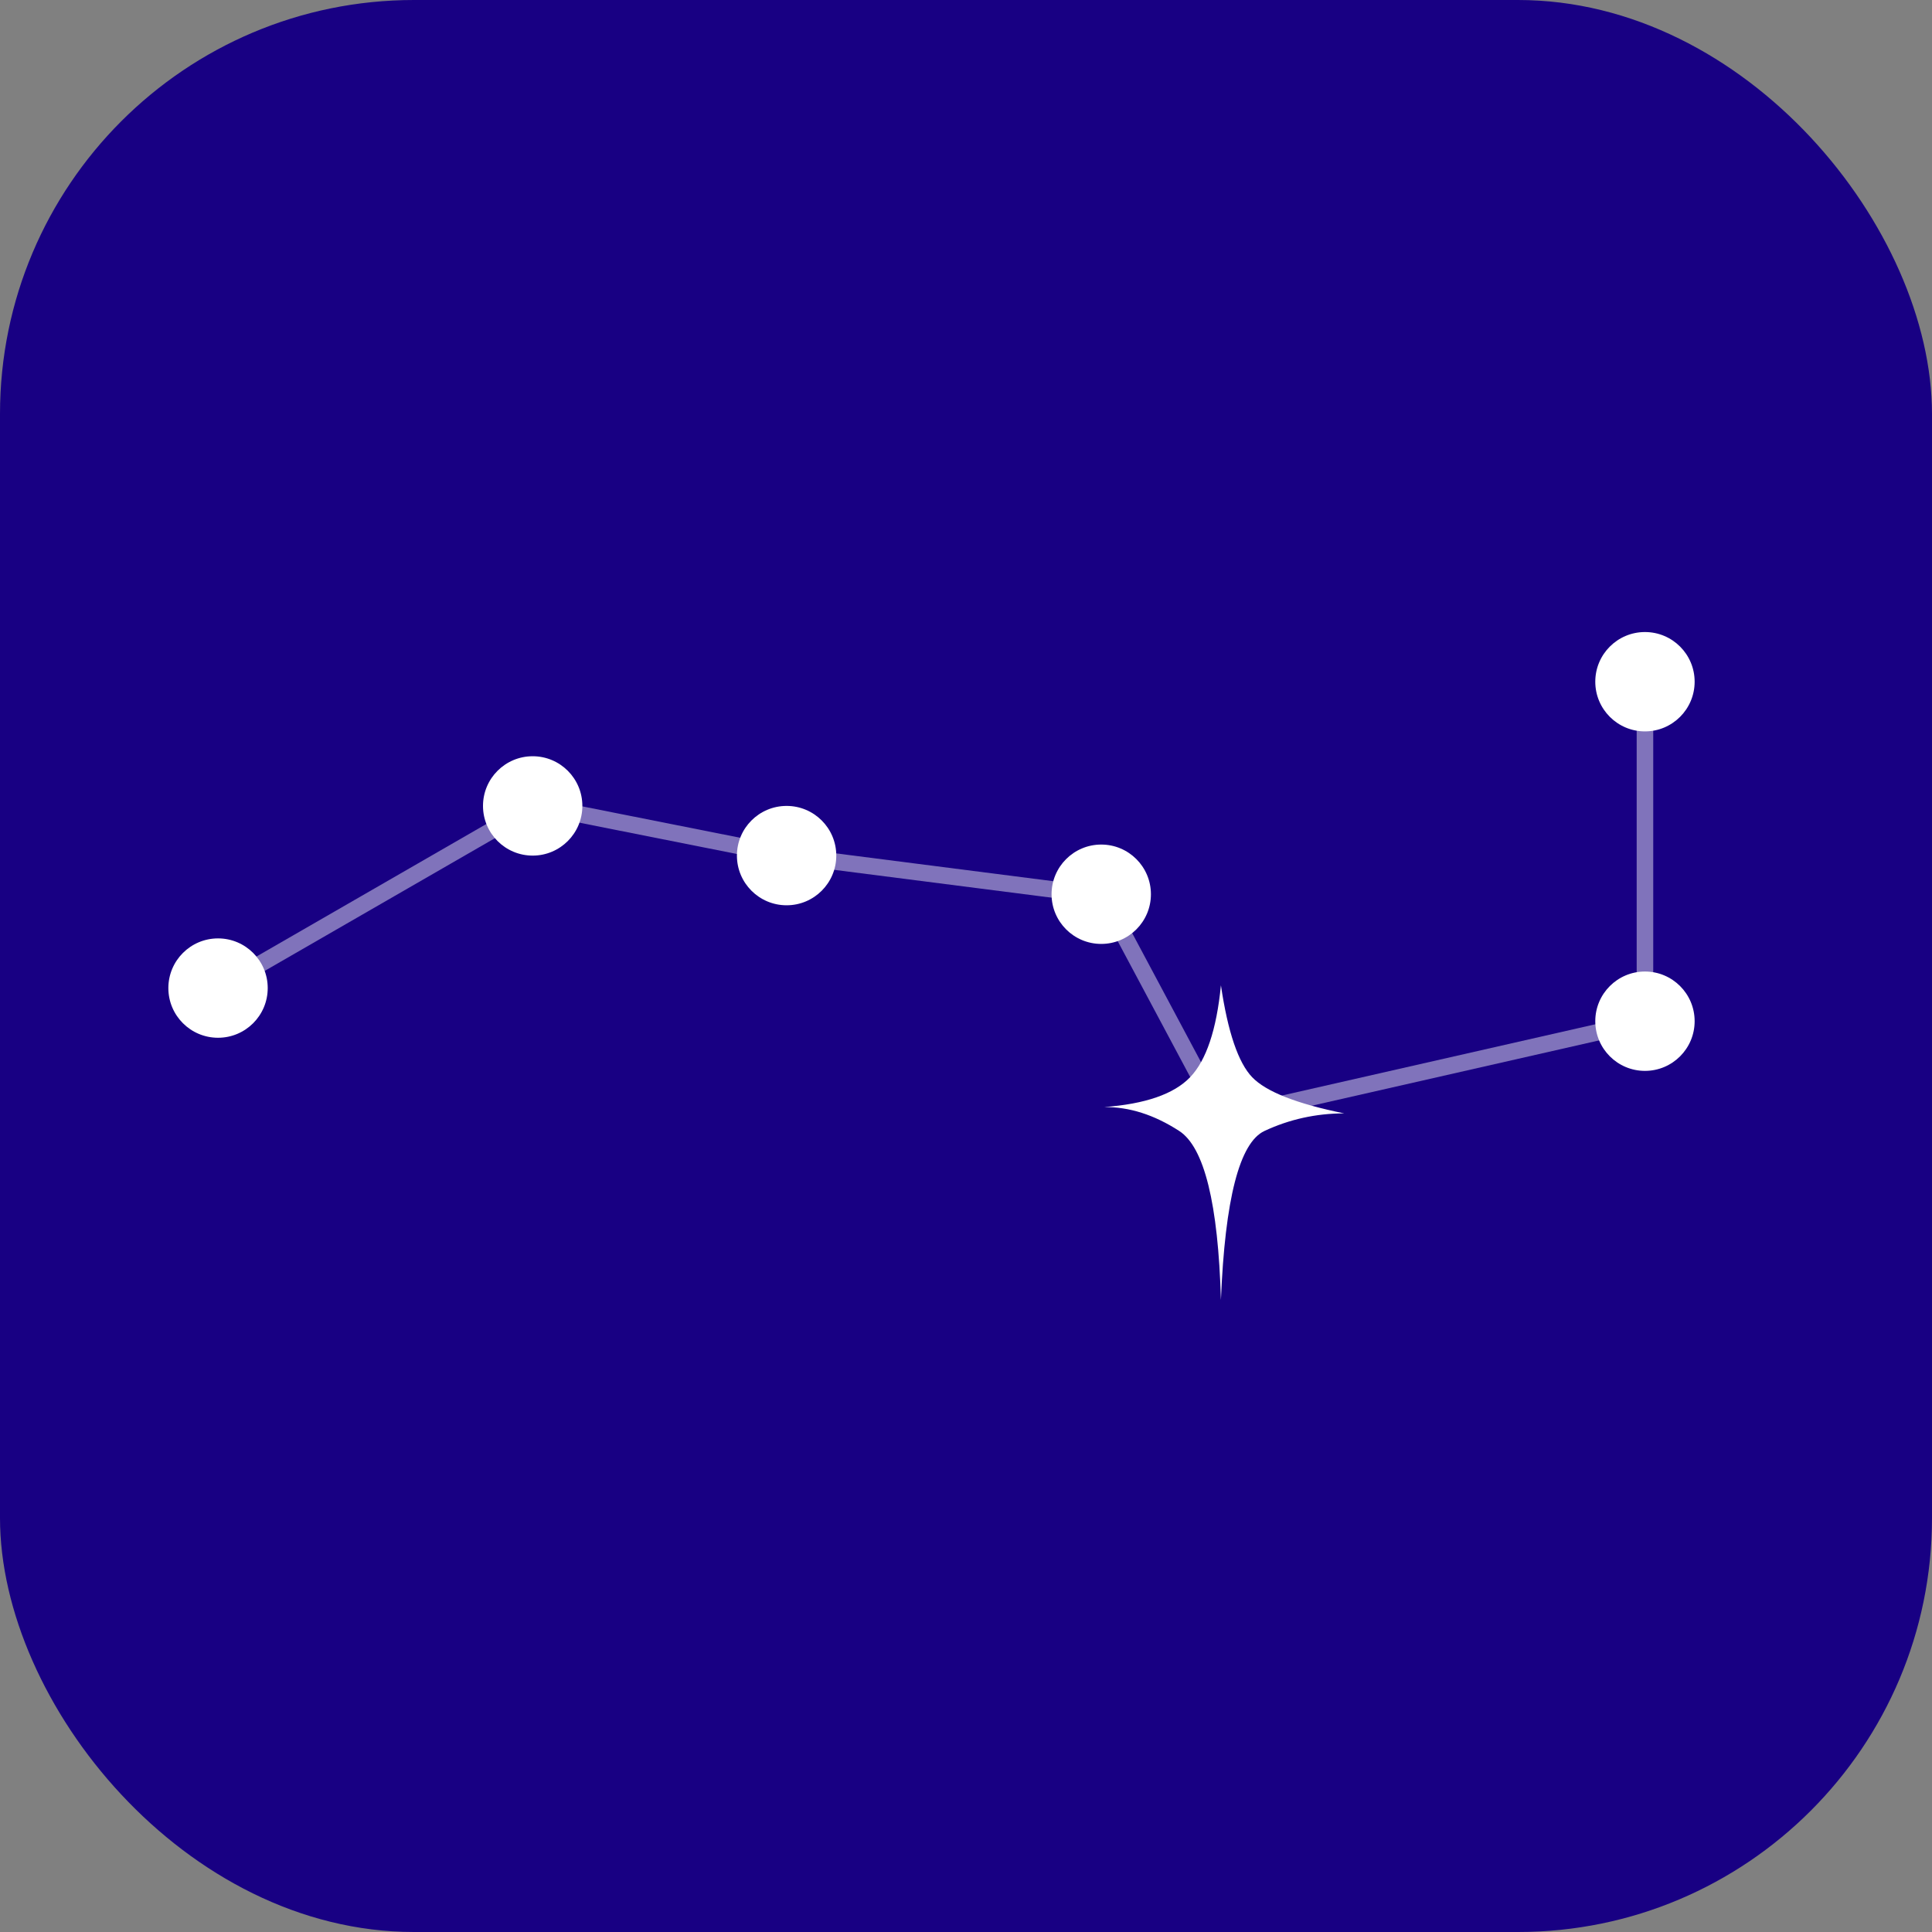 <?xml version="1.0" encoding="UTF-8"?>
<svg width="700px" height="700px" viewBox="0 0 700 700" version="1.1" xmlns="http://www.w3.org/2000/svg" xmlns:xlink="http://www.w3.org/1999/xlink">
    <rect x="0" y="0" width="700" height="700" fill="#808080" stroke="none"/>
    <title>phecda_round</title>
    <g id="页面-1" stroke="none" stroke-width="1" fill="none" fill-rule="evenodd">
        <g id="phecda_round">
            <rect id="矩形" fill="#180083" x="0" y="0" width="700" height="700" rx="150"></rect>
            <g id="编组" transform="translate(61, 229)">
                <circle id="椭圆形" fill="#FFFFFF" cx="18" cy="129" r="18"></circle>
                <circle id="椭圆形备份" fill="#FFFFFF" cx="132" cy="63" r="18"></circle>
                <circle id="椭圆形备份-2" fill="#FFFFFF" cx="224" cy="81" r="18"></circle>
                <circle id="椭圆形备份-3" fill="#FFFFFF" cx="338" cy="95" r="18"></circle>
                <circle id="椭圆形备份-5" fill="#FFFFFF" cx="535" cy="141" r="18"></circle>
                <circle id="椭圆形备份-6" fill="#FFFFFF" cx="535" cy="18" r="18"></circle>
                <polyline id="路径-2" stroke="#FFFFFF" stroke-width="6" opacity="0.45" points="18 129.058 132.889 62.825 223.731 80.888 338.62 95.607 381.515 176 535 141.101 535 18"></polyline>
                <path d="M381.365,128 C383.874,144.959 387.653,156.063 392.702,161.31 C397.75,166.558 408.85,170.92 426,174.396 C415.798,174.421 406.178,176.545 397.14,180.768 C388.102,184.99 382.844,205.401 381.365,242 C380.364,207.06 375.327,186.649 366.252,180.768 C357.178,174.886 348.094,172.001 339,172.114 C353.937,171.009 364.333,167.408 370.189,161.31 C376.045,155.212 379.77,144.109 381.365,128 Z" id="路径" fill="#FFFFFF"></path>
            </g>
        </g>
    </g>
</svg>